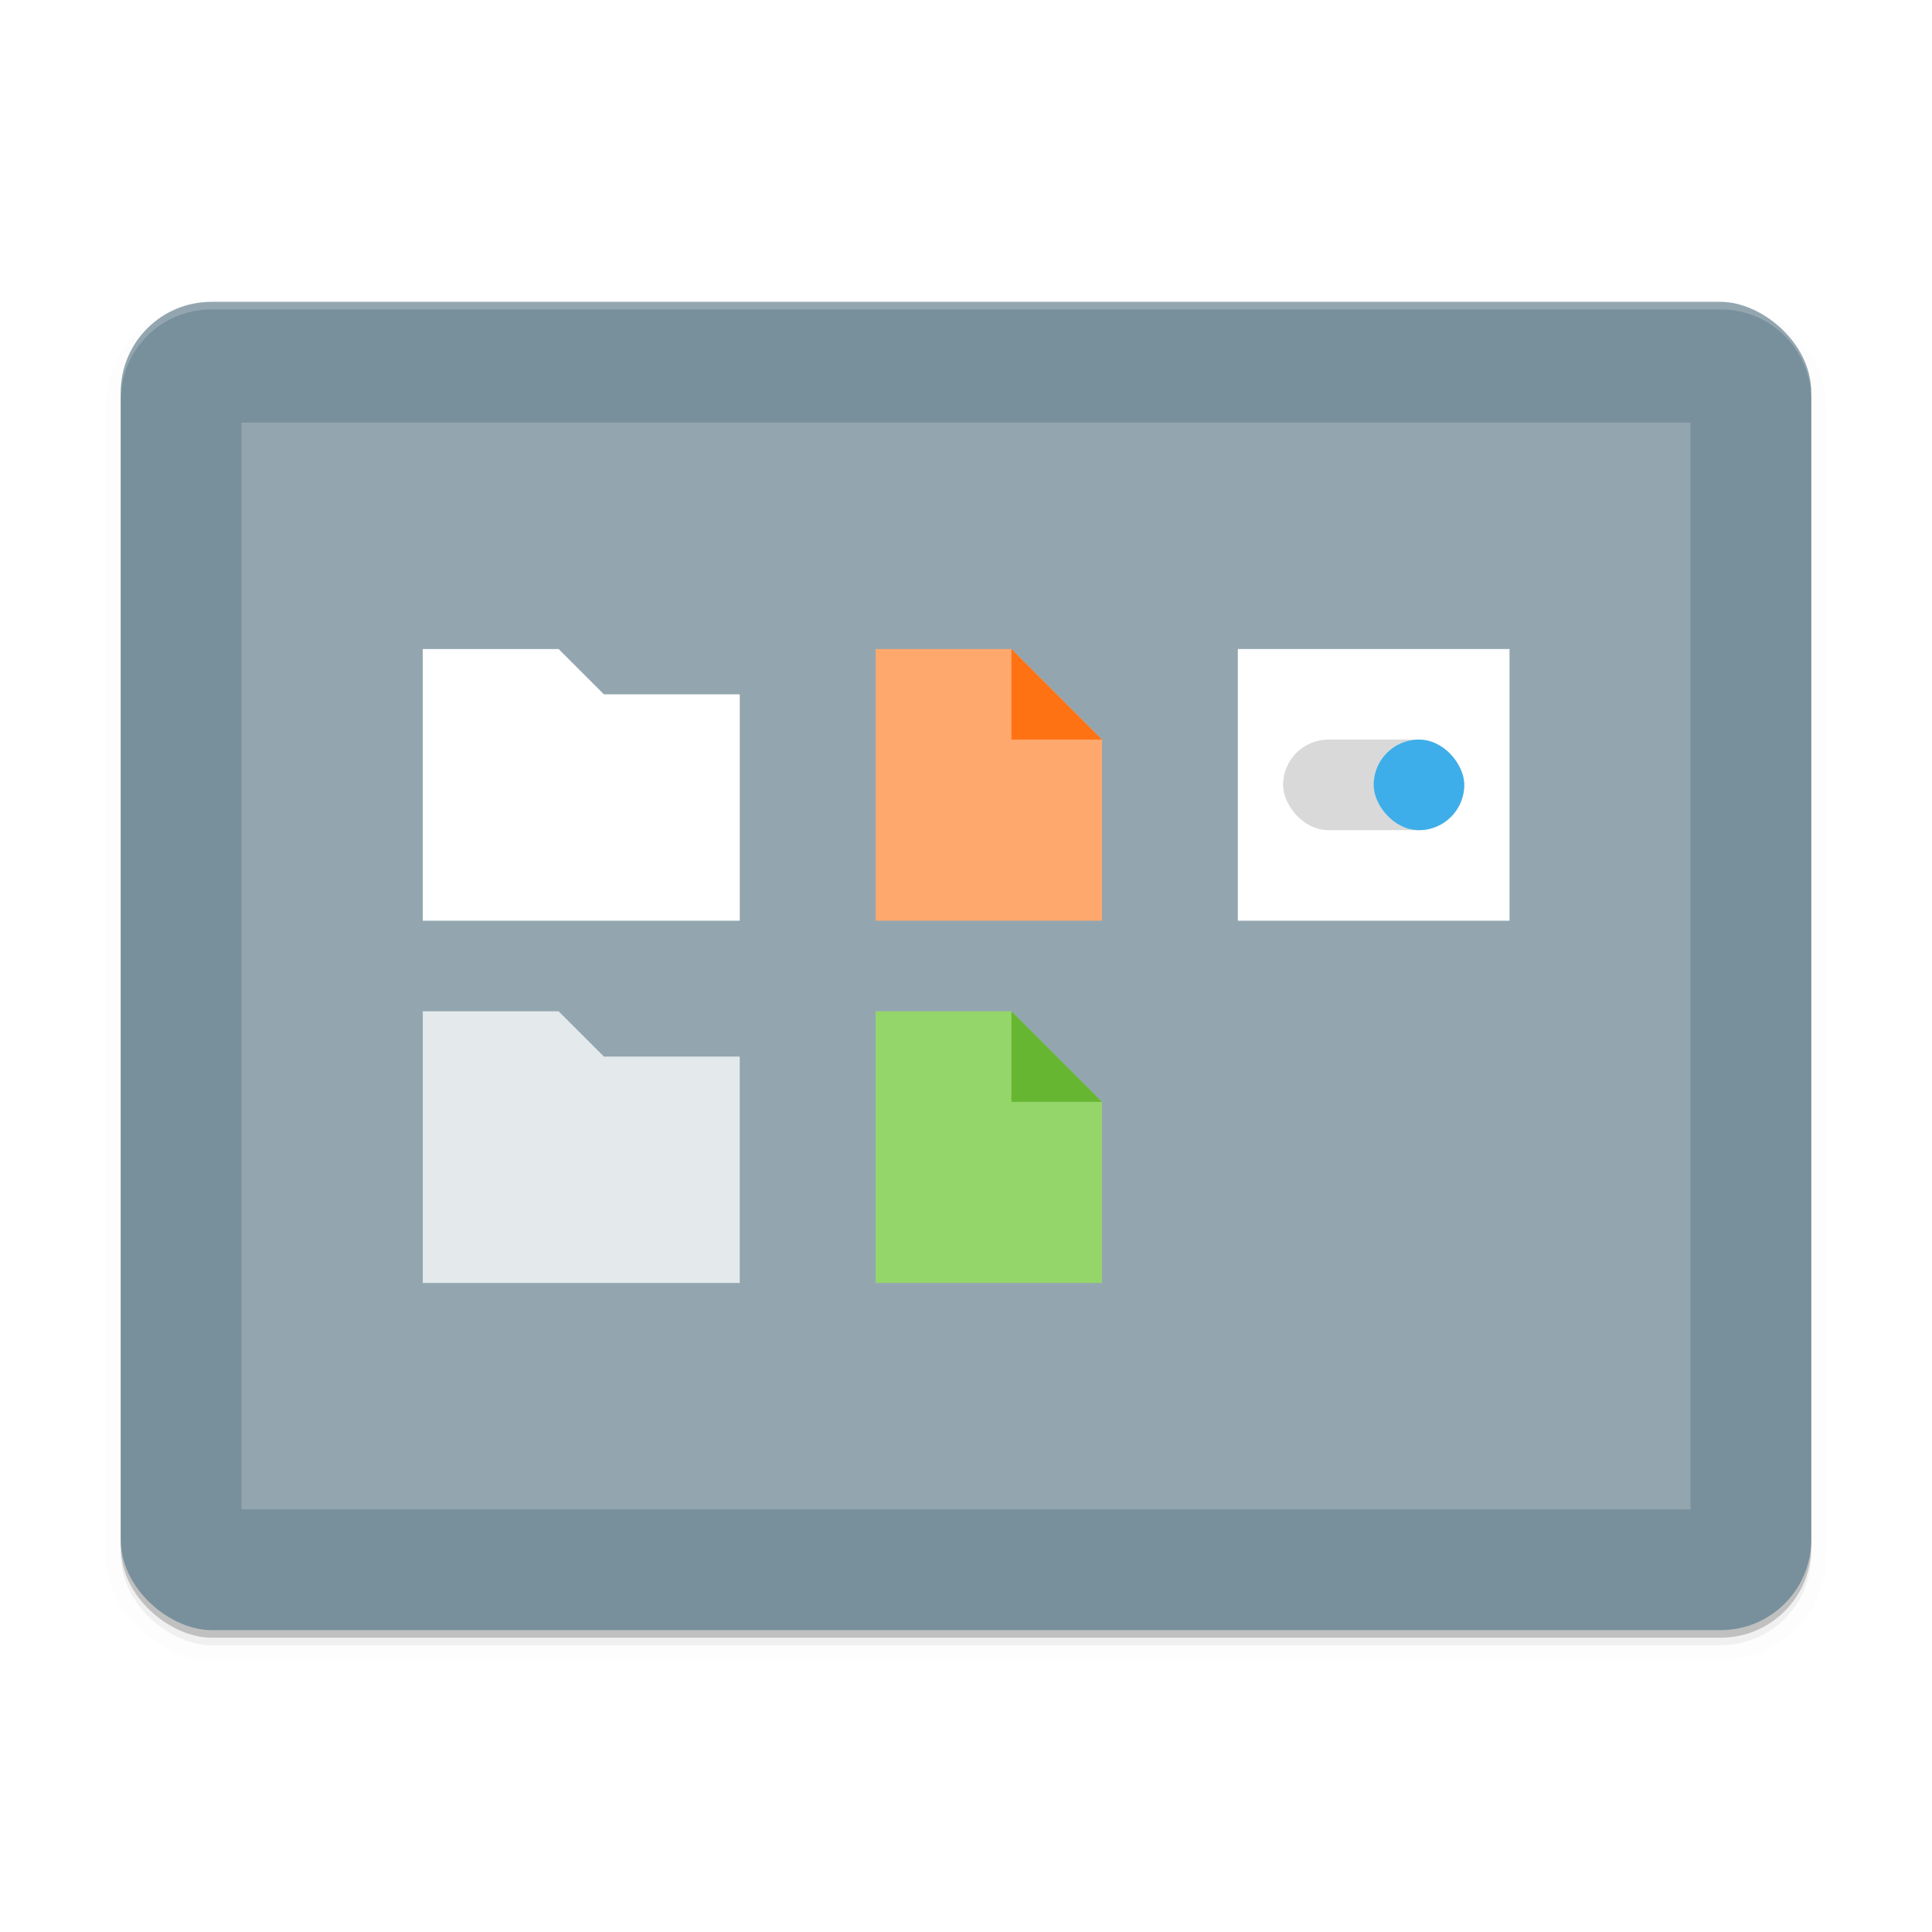 <svg width="512" height="512" version="1.1" xmlns="http://www.w3.org/2000/svg">
 <defs>
  <filter id="a" x="-.021" y="-.027" width="1.043" height="1.054" color-interpolation-filters="sRGB">
   <feGaussianBlur stdDeviation="4"/>
  </filter>
 </defs>
 <rect transform="matrix(0,-1,-1,0,0,0)" x="-434" y="-480" width="352" height="448" rx="24" ry="24" opacity=".2"/>
 <rect transform="matrix(0,-1,-1,0,-208,228)" x="-208" y="-688" width="352" height="448" rx="24" ry="24" filter="url(#a)" opacity=".1" stroke="#000" stroke-width="8"/>
 <rect transform="matrix(0,-1,-1,0,-208,228)" x="-208" y="-688" width="352" height="448" rx="24" ry="24" filter="url(#a)" opacity=".2"/>
 <rect transform="matrix(0,-1,-1,0,0,0)" x="-432" y="-480" width="352" height="448" rx="24" ry="24" fill="#78909c"/>
 <path d="m56 80c-13.296 0-24 10.704-24 24v2c0-13.296 10.704-24 24-24h400c13.296 0 24 10.704 24 24v-2c0-13.296-10.704-24-24-24z" fill="#fff" opacity=".2"/>
 <rect x="64" y="112" width="384" height="288" rx="0" ry="0" fill="#fff" opacity=".2"/>
 <g transform="matrix(12 0 0 12 -4550.8 -6149.6)" stroke-width=".667">
  <path transform="translate(384.57,515.8)" d="m4 11v6h7v-5h-3l-1-1z" fill="#fff"/>
  <path d="m388.57 534.8v6h7v-5h-3l-1-1z" fill="#fff" opacity=".75"/>
  <path d="m398.57 526.8v6h5v-4l-2-2z" fill="#ffa86d"/>
  <path d="m401.57 526.8 2 2h-2z" fill="#ff7214" fill-rule="evenodd"/>
  <path d="m398.57 534.8v6h5v-4l-2-2z" fill="#94d669"/>
  <path d="m401.57 534.8 2 2h-2z" fill="#67b632" fill-rule="evenodd"/>
  <rect x="406.57" y="526.8" width="6" height="6" rx="2.6e-5" fill="#fff"/>
  <rect x="407.57" y="528.8" width="4" height="2" rx="1" opacity=".15"/>
  <rect x="409.57" y="528.8" width="2" height="2" rx="1" fill="#3daee9"/>
 </g>
</svg>
